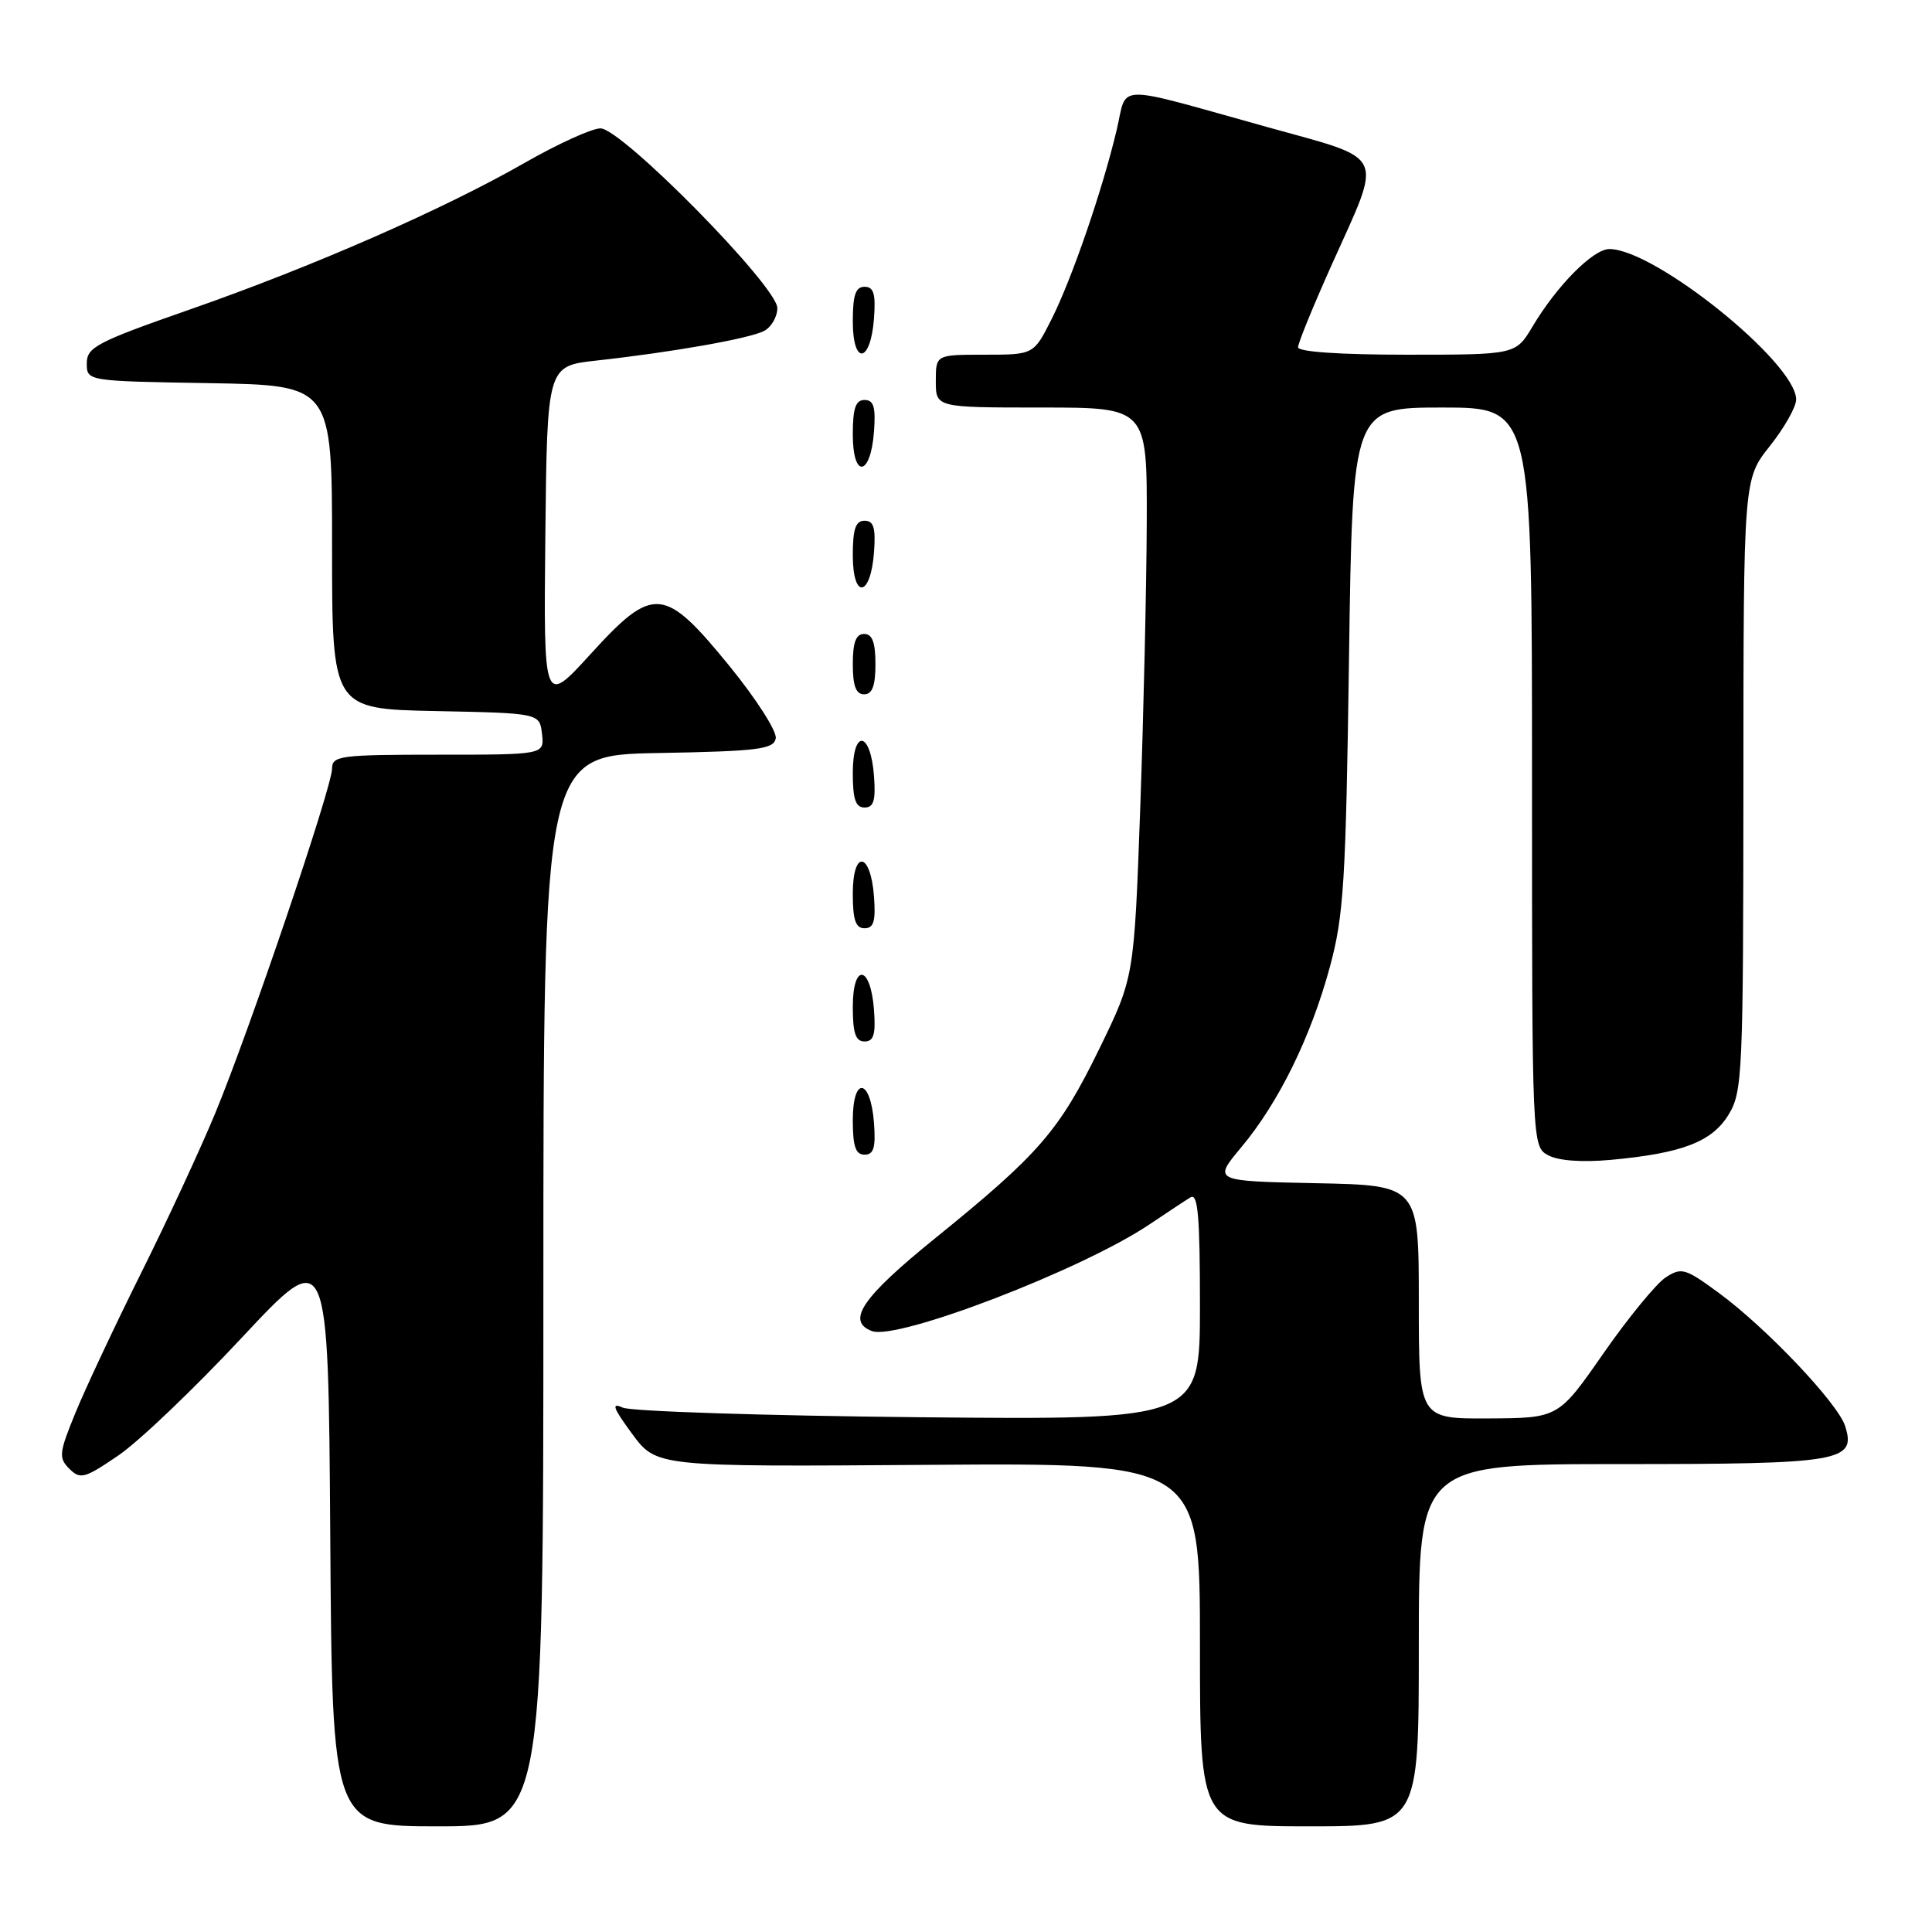 <?xml version="1.0" encoding="UTF-8" standalone="no"?>
<!DOCTYPE svg PUBLIC "-//W3C//DTD SVG 1.1//EN" "http://www.w3.org/Graphics/SVG/1.1/DTD/svg11.dtd" >
<svg xmlns="http://www.w3.org/2000/svg" xmlns:xlink="http://www.w3.org/1999/xlink" version="1.1" viewBox="0 0 256 256">
 <g >
 <path fill="currentColor"
d=" M 72.00 171.03 C 72.00 100.05 72.00 100.05 87.24 99.78 C 100.49 99.54 102.52 99.28 102.79 97.84 C 102.97 96.93 100.24 92.66 96.73 88.34 C 88.01 77.64 86.60 77.51 78.26 86.66 C 72.03 93.50 72.03 93.50 72.26 71.00 C 72.50 48.50 72.50 48.50 79.00 47.78 C 89.08 46.67 99.32 44.86 101.25 43.85 C 102.21 43.34 103.00 41.98 103.00 40.82 C 103.00 37.95 82.37 17.00 79.56 17.01 C 78.43 17.01 73.90 19.07 69.50 21.59 C 58.65 27.79 41.43 35.33 25.07 41.04 C 12.82 45.32 11.50 46.01 11.50 48.14 C 11.50 50.50 11.50 50.50 27.75 50.77 C 44.00 51.05 44.00 51.05 44.00 72.50 C 44.00 93.94 44.00 93.94 57.75 94.22 C 71.50 94.50 71.50 94.50 71.82 97.25 C 72.13 100.00 72.13 100.00 58.07 100.00 C 45.05 100.00 44.00 100.14 44.00 101.85 C 44.00 104.27 33.04 136.60 28.51 147.53 C 26.57 152.22 22.14 161.78 18.65 168.78 C 15.17 175.77 11.26 184.10 9.97 187.27 C 7.82 192.53 7.75 193.18 9.19 194.62 C 10.64 196.06 11.21 195.91 15.69 192.85 C 18.40 191.01 25.76 183.98 32.05 177.24 C 43.50 164.99 43.50 164.99 43.76 203.49 C 44.02 242.00 44.02 242.00 58.01 242.00 C 72.00 242.00 72.00 242.00 72.00 171.03 Z  M 188.00 218.00 C 188.00 194.00 188.00 194.00 214.81 194.00 C 243.99 194.00 245.98 193.66 244.49 188.96 C 243.53 185.94 234.03 175.92 227.74 171.31 C 223.29 168.04 222.80 167.90 220.69 169.28 C 219.45 170.10 215.74 174.62 212.46 179.33 C 206.50 187.90 206.50 187.90 197.25 187.95 C 188.00 188.00 188.00 188.00 188.00 172.53 C 188.00 157.06 188.00 157.06 174.37 156.78 C 160.74 156.50 160.74 156.50 164.45 152.05 C 169.43 146.11 173.69 137.43 176.21 128.14 C 178.06 121.34 178.33 116.86 178.75 87.25 C 179.22 54.00 179.22 54.00 191.11 54.00 C 203.00 54.00 203.00 54.00 203.00 102.96 C 203.00 151.93 203.00 151.93 205.17 153.09 C 206.51 153.81 209.65 154.03 213.42 153.69 C 222.90 152.82 226.85 151.30 229.05 147.69 C 230.89 144.67 230.99 142.34 231.01 104.00 C 231.02 63.50 231.02 63.50 234.51 59.11 C 236.43 56.69 238.00 53.92 238.00 52.94 C 238.00 48.08 219.27 33.00 213.25 33.00 C 211.10 33.00 206.31 37.83 203.08 43.25 C 200.84 47.00 200.84 47.00 186.42 47.00 C 177.53 47.00 172.00 46.62 172.00 46.01 C 172.00 45.46 174.03 40.49 176.52 34.95 C 183.25 19.98 183.86 21.27 168.00 16.86 C 147.20 11.07 149.43 11.03 147.97 17.20 C 146.09 25.14 142.05 36.90 139.36 42.25 C 136.97 47.00 136.97 47.00 130.48 47.00 C 124.00 47.00 124.00 47.00 124.00 50.50 C 124.00 54.00 124.00 54.00 138.00 54.00 C 152.00 54.00 152.00 54.00 151.95 69.25 C 151.92 77.64 151.53 94.63 151.09 107.00 C 150.28 129.51 150.28 129.51 145.65 139.00 C 140.34 149.86 137.71 152.90 123.93 164.06 C 114.23 171.91 112.09 175.05 115.52 176.37 C 118.88 177.66 143.41 168.23 152.31 162.24 C 154.62 160.69 157.06 159.07 157.75 158.65 C 158.73 158.05 159.00 161.17 159.00 173.02 C 159.00 188.15 159.00 188.15 121.75 187.79 C 101.26 187.59 83.61 187.01 82.52 186.52 C 80.96 185.80 81.22 186.54 83.76 189.99 C 86.98 194.36 86.98 194.36 122.99 194.10 C 159.00 193.84 159.00 193.84 159.00 217.92 C 159.00 242.00 159.00 242.00 173.50 242.00 C 188.00 242.00 188.00 242.00 188.00 218.00 Z  M 115.81 148.83 C 115.37 142.86 113.00 142.51 113.00 148.42 C 113.00 151.90 113.37 153.00 114.56 153.00 C 115.77 153.00 116.05 152.07 115.81 148.83 Z  M 115.81 133.83 C 115.37 127.86 113.00 127.51 113.00 133.42 C 113.00 136.90 113.37 138.00 114.56 138.00 C 115.77 138.00 116.05 137.07 115.81 133.83 Z  M 115.81 118.83 C 115.37 112.86 113.00 112.51 113.00 118.42 C 113.00 121.90 113.37 123.00 114.56 123.00 C 115.77 123.00 116.05 122.07 115.81 118.83 Z  M 115.81 102.83 C 115.37 96.86 113.00 96.51 113.00 102.42 C 113.00 105.90 113.37 107.00 114.56 107.00 C 115.77 107.00 116.05 106.07 115.81 102.83 Z  M 116.00 88.00 C 116.00 85.11 115.58 84.00 114.50 84.00 C 113.42 84.00 113.00 85.11 113.00 88.00 C 113.00 90.89 113.42 92.00 114.50 92.00 C 115.58 92.00 116.00 90.89 116.00 88.00 Z  M 115.81 73.17 C 116.05 69.93 115.77 69.00 114.56 69.00 C 113.37 69.00 113.00 70.10 113.00 73.58 C 113.00 79.49 115.37 79.14 115.81 73.17 Z  M 115.81 57.17 C 116.05 53.93 115.77 53.00 114.56 53.00 C 113.37 53.00 113.00 54.10 113.00 57.58 C 113.00 63.49 115.37 63.14 115.81 57.17 Z  M 115.81 42.17 C 116.05 38.93 115.77 38.00 114.56 38.00 C 113.37 38.00 113.00 39.10 113.00 42.58 C 113.00 48.49 115.37 48.14 115.81 42.17 Z "/>
</g>
</svg>